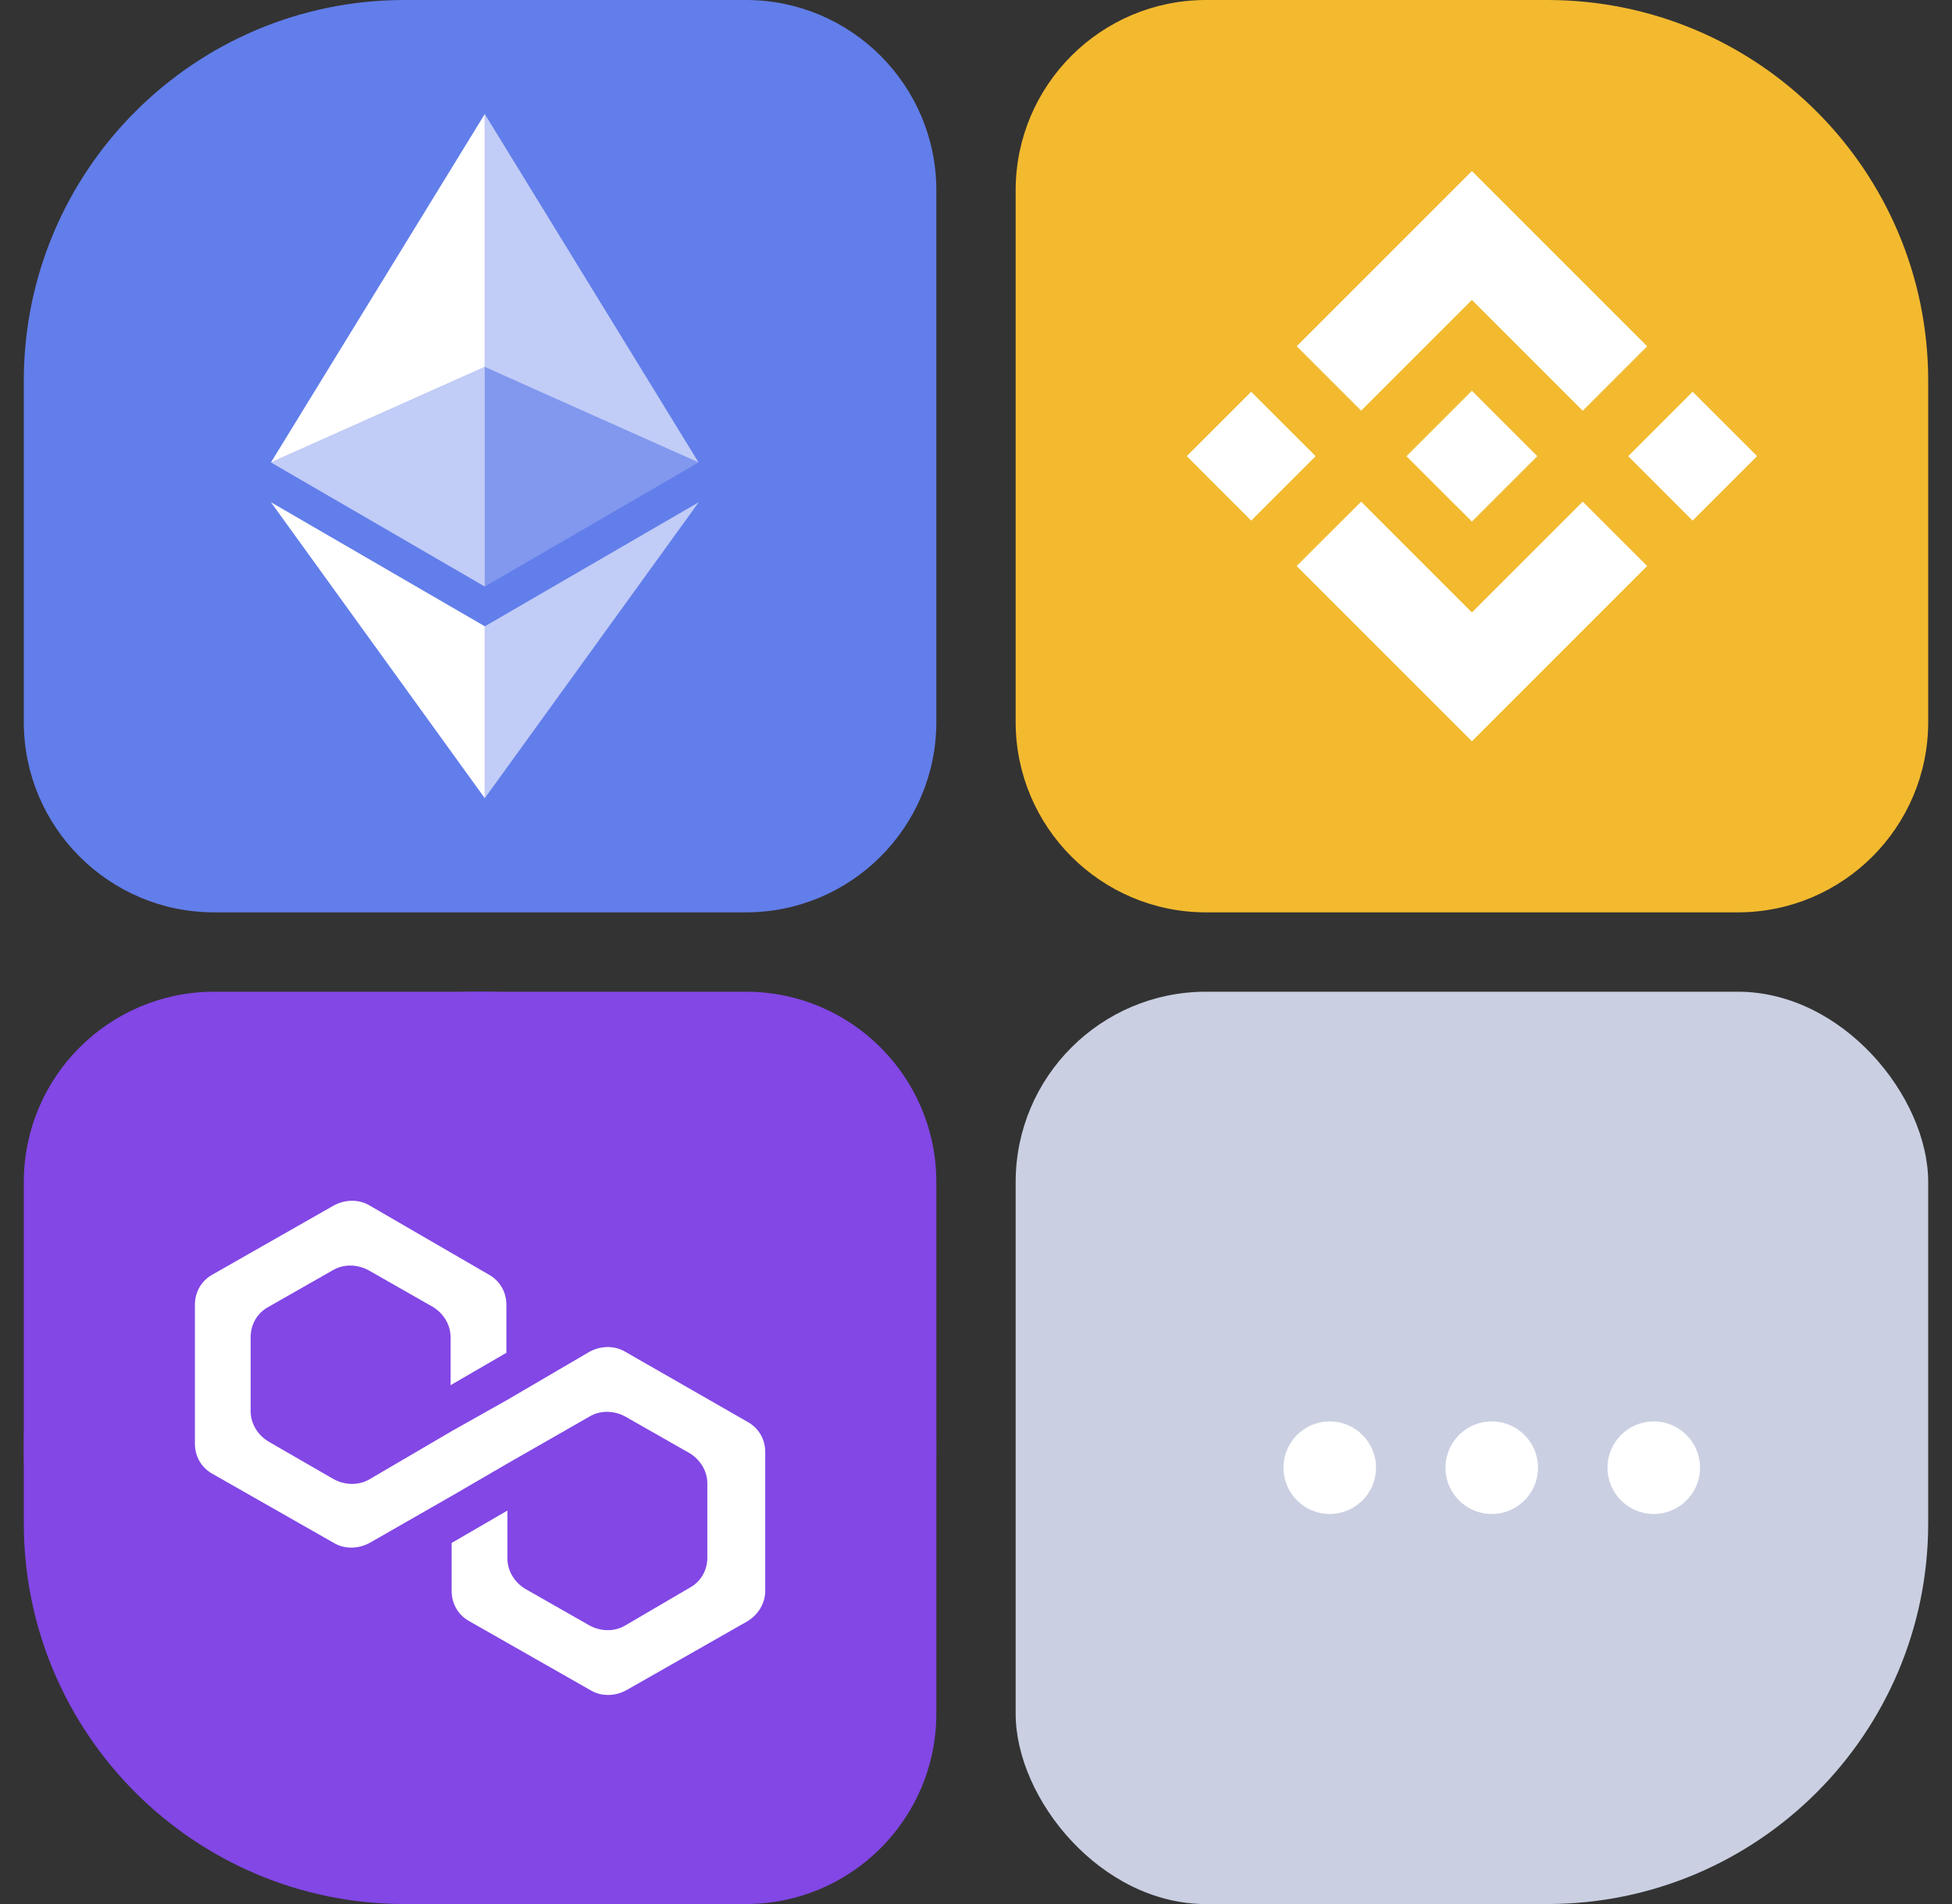 <svg width="41" height="40" viewBox="0 0 41 40" fill="none" xmlns="http://www.w3.org/2000/svg">
<rect x="0" y="0" width="41" height="40" fill="#333333" stroke="none"/>
<g clip-path="url(#clip0_12206_258638)">
<g clip-path="url(#clip1_12206_258638)">
<path d="M0.5 24.834C0.5 22.624 2.291 20.834 4.5 20.834H15.667C17.876 20.834 19.667 22.624 19.667 24.834V36C19.667 38.209 17.876 40 15.667 40H4.5C2.291 40 0.5 38.209 0.5 36V24.834Z" fill="#8247E5"/>
<path d="M10.083 40C15.376 40 19.667 35.71 19.667 30.417C19.667 25.124 15.376 20.834 10.083 20.834C4.791 20.834 0.5 25.124 0.5 30.417C0.5 35.71 4.791 40 10.083 40Z" fill="#8247E5"/>
<path d="M13.133 28.398C12.912 28.266 12.625 28.266 12.382 28.398L10.658 29.407L9.487 30.066L7.763 31.076C7.542 31.207 7.254 31.207 7.011 31.076L5.641 30.285C5.42 30.154 5.265 29.912 5.265 29.649V28.09C5.265 27.827 5.398 27.586 5.641 27.454L6.989 26.686C7.21 26.554 7.497 26.554 7.741 26.686L9.089 27.454C9.31 27.586 9.464 27.827 9.464 28.09V29.1L10.636 28.42V27.41C10.636 27.147 10.503 26.905 10.26 26.773L7.763 25.325C7.542 25.193 7.254 25.193 7.011 25.325L4.469 26.773C4.226 26.905 4.094 27.147 4.094 27.41V30.329C4.094 30.593 4.226 30.834 4.469 30.966L7.011 32.414C7.232 32.546 7.52 32.546 7.763 32.414L9.487 31.427L10.658 30.746L12.382 29.759C12.603 29.627 12.89 29.627 13.133 29.759L14.482 30.527C14.703 30.659 14.857 30.9 14.857 31.163V32.722C14.857 32.985 14.725 33.227 14.482 33.358L13.133 34.148C12.912 34.28 12.625 34.28 12.382 34.148L11.034 33.38C10.813 33.248 10.658 33.007 10.658 32.744V31.734L9.487 32.414V33.424C9.487 33.688 9.619 33.929 9.862 34.061L12.404 35.509C12.625 35.641 12.912 35.641 13.155 35.509L15.697 34.061C15.918 33.929 16.073 33.688 16.073 33.424V30.505C16.073 30.241 15.94 30 15.697 29.868L13.133 28.398Z" fill="white"/>
</g>
<path d="M0.5 4C0.5 1.791 2.291 0 4.5 0H15.667C17.876 0 19.667 1.791 19.667 4V15.167C19.667 17.376 17.876 19.167 15.667 19.167H4.5C2.291 19.167 0.5 17.376 0.5 15.167V4Z" fill="#627EEA"/>
<path d="M10.183 2.396V7.709L14.673 9.715L10.183 2.396Z" fill="white" fill-opacity="0.602"/>
<path d="M10.182 2.396L5.691 9.715L10.182 7.709V2.396Z" fill="white"/>
<path d="M10.183 13.158V16.768L14.676 10.551L10.183 13.158Z" fill="white" fill-opacity="0.602"/>
<path d="M10.182 16.768V13.157L5.691 10.551L10.182 16.768Z" fill="white"/>
<path d="M10.183 12.322L14.673 9.715L10.183 7.71V12.322Z" fill="white" fill-opacity="0.2"/>
<path d="M5.691 9.715L10.182 12.322V7.71L5.691 9.715Z" fill="white" fill-opacity="0.602"/>
<path d="M21.333 4C21.333 1.791 23.124 0 25.333 0H36.5C38.709 0 40.5 1.791 40.5 4V15.167C40.5 17.376 38.709 19.167 36.5 19.167H25.333C23.124 19.167 21.333 17.376 21.333 15.167V4Z" fill="#F3BA2F"/>
<path fill-rule="evenodd" clip-rule="evenodd" d="M28.59 8.627L30.916 6.301L33.244 8.629L34.597 7.275L30.916 3.594L27.236 7.274L28.59 8.627ZM24.927 9.583L26.28 8.23L27.634 9.583L26.28 10.937L24.927 9.583ZM30.916 12.866L28.59 10.539L27.235 11.891L27.236 11.893L30.916 15.573L34.597 11.891L33.244 10.538L30.916 12.866ZM34.199 9.583L35.552 8.23L36.906 9.583L35.552 10.937L34.199 9.583ZM32.29 9.582H32.289L30.916 8.209L29.901 9.224L29.784 9.341L29.544 9.582L29.542 9.583L29.544 9.586L30.916 10.957L32.29 9.583V9.582Z" fill="white"/>
<rect x="21.333" y="20.834" width="19.167" height="19.167" rx="4" fill="#CAD0E2"/>
<path fill-rule="evenodd" clip-rule="evenodd" d="M31.333 31.806C30.796 31.806 30.361 31.37 30.361 30.834C30.361 30.297 30.796 29.861 31.333 29.861C31.87 29.861 32.305 30.297 32.305 30.834C32.305 31.37 31.87 31.806 31.333 31.806ZM34.736 31.806C34.199 31.806 33.764 31.37 33.764 30.834C33.764 30.297 34.199 29.861 34.736 29.861C35.273 29.861 35.708 30.297 35.708 30.834C35.708 31.37 35.273 31.806 34.736 31.806ZM27.93 31.806C27.393 31.806 26.958 31.37 26.958 30.834C26.958 30.297 27.393 29.861 27.93 29.861C28.467 29.861 28.902 30.297 28.902 30.834C28.902 31.37 28.467 31.806 27.93 31.806Z" fill="white"/>
</g>
<defs>
<clipPath id="clip0_12206_258638">
<path d="M0.5 8C0.5 3.582 4.082 0 8.5 0H32.5C36.918 0 40.5 3.582 40.5 8V32C40.5 36.418 36.918 40 32.5 40H8.5C4.082 40 0.5 36.418 0.5 32V8Z" fill="white"/>
</clipPath>
<clipPath id="clip1_12206_258638">
<path d="M0.5 24.834C0.5 22.624 2.291 20.834 4.5 20.834H15.667C17.876 20.834 19.667 22.624 19.667 24.834V36C19.667 38.209 17.876 40 15.667 40H4.5C2.291 40 0.5 38.209 0.5 36V24.834Z" fill="white"/>
</clipPath>
</defs>
</svg>
